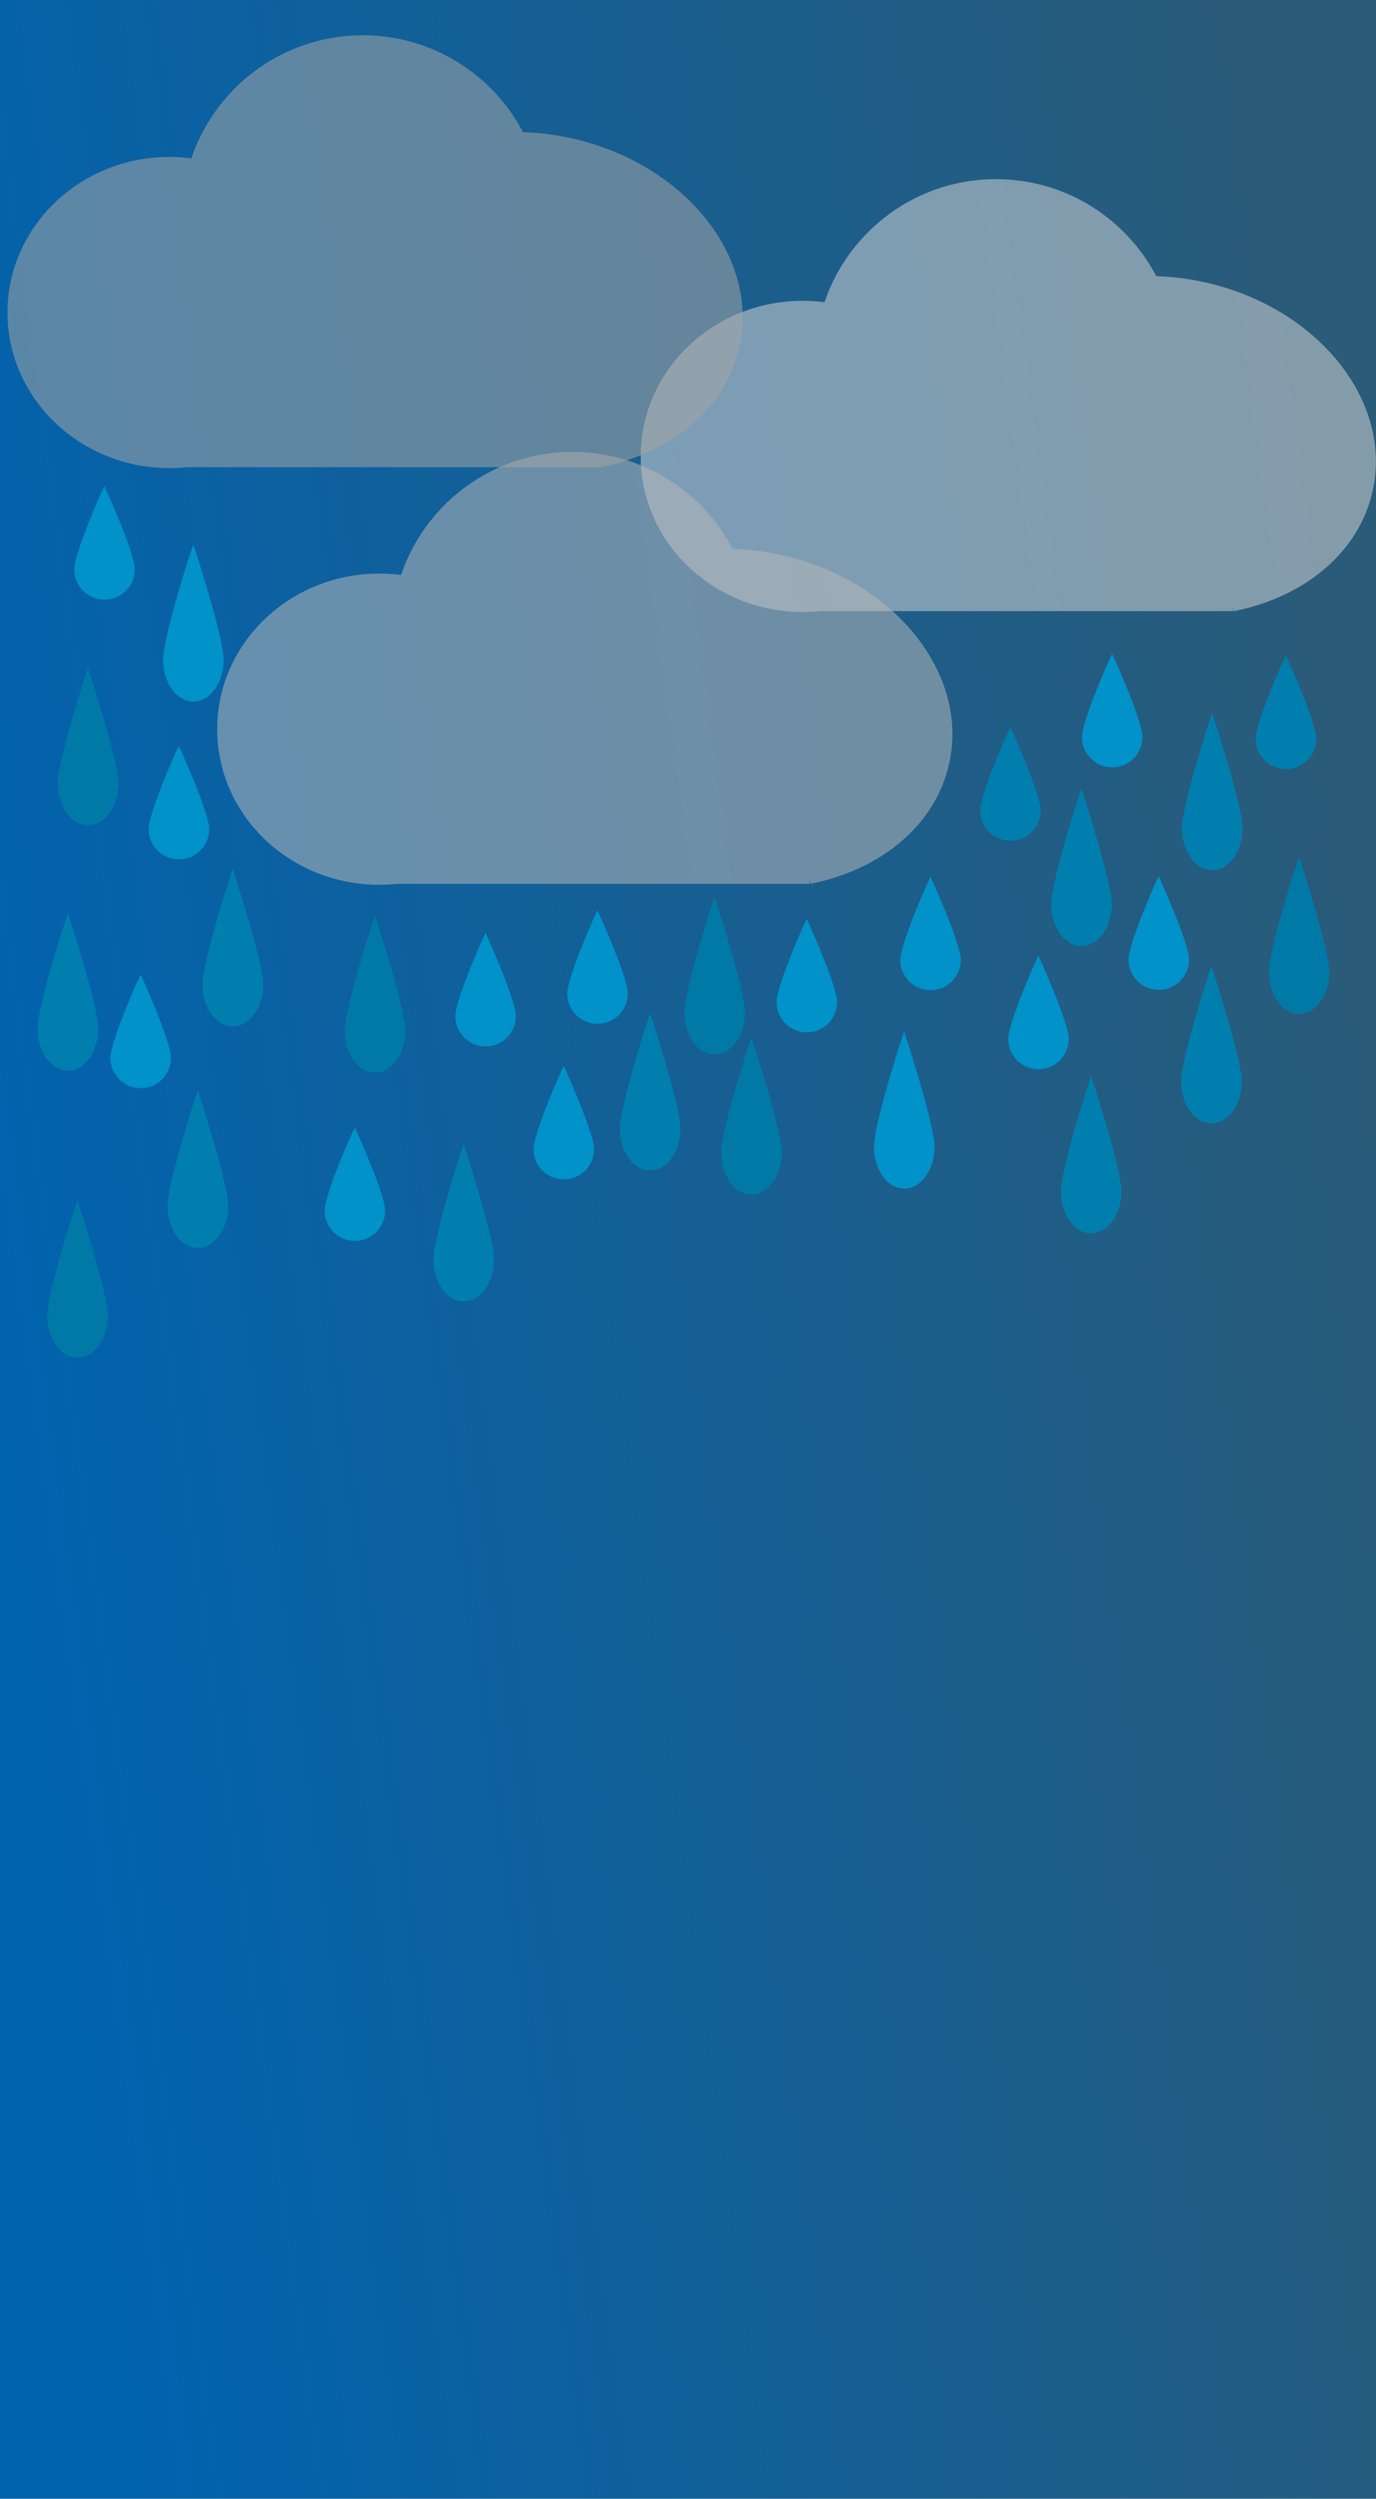 <?xml version="1.0" encoding="utf-8"?>
<!-- Generator: Adobe Illustrator 26.4.1, SVG Export Plug-In . SVG Version: 6.00 Build 0)  -->
<svg version="1.1" id="Layer_1" xmlns="http://www.w3.org/2000/svg" xmlns:xlink="http://www.w3.org/1999/xlink" x="0px" y="0px"
	 viewBox="0 0 1045.3 1898.1" style="enable-background:new 0 0 1045.3 1898.1;" xml:space="preserve">
<style type="text/css">
	.st0{fill:url(#SVGID_1_);}
	.st1{opacity:0.54;}
	.st2{fill:#D1D3D4;}
	.st3{fill:#B5B7B8;}
	.st4{opacity:0.55;}
	.st5{fill:#A2A5A6;}
	.st6{fill:#0092C8;}
	.st7{fill:#007FAE;}
	.st8{fill:#0079A7;}
</style>
<linearGradient id="SVGID_1_" gradientUnits="userSpaceOnUse" x1="-19.973" y1="432.826" x2="1069.664" y2="579.979" gradientTransform="matrix(1 0 0 -1 0 1453.62)">
	<stop  offset="0" style="stop-color:#0063B0"/>
	<stop  offset="0.998" style="stop-color:#2A5B78"/>
</linearGradient>
<rect x="-5.4" y="-2.3" class="st0" width="1050.8" height="1900.4"/>
<g class="st1">
	<rect x="602.9" y="342.7" class="st2" width="333.9" height="121.5"/>
	<ellipse class="st2" cx="609.8" cy="346.7" rx="123.1" ry="118.2"/>
	<path class="st2" d="M914.6,214.3c-85.9-18.8-167.8,21.6-182.9,90.3c-15,68.1,41.2,138.3,125.9,157.9c0.5-1.1,1.5-2,3-2.5
		c21.3-6.6,43.6-2.1,65.3-4.6c2.3-0.3,3.8,0.9,4.4,2.5c0.2,0,0.3,0,0.5-0.1c4.2-0.7,6.9,3.5,6.2,6.5c53.3-10.4,95.4-44.2,105.8-91.6
		C1057.9,304.1,1000.5,233.1,914.6,214.3z"/>
	<circle class="st2" cx="756.6" cy="273.5" r="137.4"/>
</g>
<g class="st1">
	<rect x="281.2" y="549.9" class="st3" width="333.8" height="121.5"/>
	<ellipse class="st3" cx="288.1" cy="553.9" rx="123.1" ry="118.2"/>
	<path class="st3" d="M592.9,421.4C507,402.6,425.1,443,410,511.7c-15,68.1,41.2,138.3,125.9,157.9c0.5-1.1,1.5-2,3-2.5
		c21.3-6.6,43.6-2.1,65.3-4.6c2.3-0.3,3.8,0.9,4.4,2.5c0.2,0,0.3,0,0.5-0.1c4.2-0.7,6.9,3.5,6.2,6.5c53.3-10.4,95.4-44.2,105.8-91.6
		C736.2,511.2,678.8,440.3,592.9,421.4z"/>
	<circle class="st3" cx="434.9" cy="480.7" r="137.4"/>
</g>
<g class="st4">
	<rect x="121.9" y="233.4" class="st5" width="333.9" height="121.5"/>
	<ellipse class="st5" cx="128.8" cy="237.4" rx="123.1" ry="118.2"/>
	<path class="st5" d="M433.6,104.9c-85.9-18.8-167.8,21.6-182.9,90.3c-15,68.1,41.2,138.3,125.9,157.9c0.5-1.1,1.5-2,3-2.5
		c21.3-6.6,43.6-2.1,65.3-4.6c2.3-0.3,3.8,0.9,4.4,2.5c0.2,0,0.3,0,0.5-0.1c4.2-0.7,6.9,3.5,6.2,6.5c53.3-10.4,95.4-44.2,105.8-91.6
		C576.9,194.7,519.5,123.8,433.6,104.9z"/>
	<circle class="st5" cx="275.6" cy="164.2" r="137.4"/>
</g>
<path class="st6" d="M102.4,432.5c0,12.7-10.3,23-23,23s-23-10.3-23-23s22.7-63.8,23-63.2S102.4,419.8,102.4,432.5z"/>
<path class="st6" d="M476.9,754.7c0,12.7-10.3,23-23,23s-23-10.3-23-23s22.7-63.8,23-63.2S476.9,742,476.9,754.7z"/>
<path class="st6" d="M867.9,559.9c0,12.7-10.3,23-23,23s-23-10.3-23-23s22.7-63.8,23-63.2C845.3,497.4,867.9,547.2,867.9,559.9z"/>
<path class="st6" d="M158.9,629.8c0,12.7-10.3,23-23,23s-23-10.3-23-23s22.7-63.8,23-63.2C136.3,567.3,158.9,617.1,158.9,629.8z"/>
<path class="st6" d="M729.9,729.2c0,12.7-10.3,23-23,23s-23-10.3-23-23s22.7-63.8,23-63.2S729.9,716.5,729.9,729.2z"/>
<path class="st6" d="M89.9,595.2c0,12.7-10.3,23-23,23s-23-10.3-23-23s22.7-63.8,23-63.2S89.9,582.5,89.9,595.2z"/>
<path class="st6" d="M635.9,761.2c0,12.7-10.3,23-23,23s-23-10.3-23-23s22.7-63.8,23-63.2S635.9,748.5,635.9,761.2z"/>
<path class="st6" d="M391.9,771.9c0,12.7-10.3,23-23,23s-23-10.3-23-23s22.7-63.8,23-63.2C369.3,709.4,391.9,759.2,391.9,771.9z"/>
<path class="st7" d="M999.9,561.2c0,12.7-10.3,23-23,23s-23-10.3-23-23s22.7-63.8,23-63.2S999.9,548.5,999.9,561.2z"/>
<path class="st6" d="M811.9,789.2c0,12.7-10.3,23-23,23s-23-10.3-23-23s22.7-63.8,23-63.2S811.9,776.5,811.9,789.2z"/>
<path class="st6" d="M129.9,803.6c0,12.7-10.3,23-23,23s-23-10.3-23-23s22.7-63.8,23-63.2C107.3,741.1,129.9,790.9,129.9,803.6z"/>
<path class="st6" d="M292.6,919.6c0,12.7-10.3,23-23,23s-23-10.3-23-23s22.7-63.8,23-63.2C269.9,857.1,292.6,906.9,292.6,919.6z"/>
<path class="st6" d="M451.3,872.9c0,12.7-10.3,23-23,23s-23-10.3-23-23s22.7-63.8,23-63.2C428.6,810.4,451.3,860.2,451.3,872.9z"/>
<path class="st7" d="M790.6,615.6c0,12.7-10.3,23-23,23s-23-10.3-23-23s22.7-63.8,23-63.2C767.9,553.1,790.6,602.9,790.6,615.6z"/>
<path class="st6" d="M903.3,728.9c0,12.7-10.3,23-23,23s-23-10.3-23-23s22.7-63.8,23-63.2C880.6,666.4,903.3,716.2,903.3,728.9z"/>
<path class="st7" d="M516.9,857.3c0,17.6-10.3,31.8-23,31.8s-23-14.2-23-31.8s22.7-88.3,23-87.4S516.9,839.7,516.9,857.3z"/>
<path class="st7" d="M943.9,629.2c0,17.6-10.3,31.8-23,31.8s-23-14.2-23-31.8s22.7-88.3,23-87.4S943.9,611.6,943.9,629.2z"/>
<path class="st8" d="M593.9,875.6c0,17.6-10.3,31.8-23,31.8s-23-14.2-23-31.8s22.7-88.3,23-87.4S593.9,858,593.9,875.6z"/>
<path class="st8" d="M1009.9,738.4c0,17.6-10.3,31.8-23,31.8s-23-14.2-23-31.8s22.7-88.3,23-87.4
	C987.3,652,1009.9,720.8,1009.9,738.4z"/>
<path class="st7" d="M851.9,905c0,17.6-10.3,31.8-23,31.8s-23-14.2-23-31.8s22.7-88.3,23-87.4C829.3,818.5,851.9,887.4,851.9,905z"
	/>
<path class="st7" d="M375.3,956.7c0,17.6-10.3,31.8-23,31.8s-23-14.2-23-31.8s22.7-88.3,23-87.4
	C352.6,870.3,375.3,939.2,375.3,956.7z"/>
<path class="st7" d="M844.6,686.8c0,17.6-10.3,31.8-23,31.8s-23-14.2-23-31.8s22.7-88.3,23-87.4
	C821.9,600.4,844.6,669.3,844.6,686.8z"/>
<path class="st7" d="M943.3,821.5c0,17.6-10.3,31.8-23,31.8s-23-14.2-23-31.8s22.7-88.3,23-87.4C920.6,735,943.3,803.9,943.3,821.5z
	"/>
<path class="st7" d="M199.9,747.8c0,17.6-10.3,31.8-23,31.8s-23-14.2-23-31.8s22.7-88.3,23-87.4S199.9,730.2,199.9,747.8z"/>
<path class="st8" d="M307.9,783c0,17.6-10.3,31.8-23,31.8s-23-14.2-23-31.8s22.7-88.3,23-87.4S307.9,765.4,307.9,783z"/>
<path class="st8" d="M81.9,999.5c0,17.6-10.3,31.8-23,31.8s-23-14.2-23-31.8s22.7-88.3,23-87.4S81.9,982,81.9,999.5z"/>
<path class="st7" d="M74.6,781.4c0,17.6-10.3,31.8-23,31.8s-23-14.2-23-31.8s22.7-88.3,23-87.4C51.9,694.9,74.6,763.8,74.6,781.4z"
	/>
<path class="st7" d="M173.3,916.1c0,17.6-10.3,31.8-23,31.8s-23-14.2-23-31.8s22.7-88.3,23-87.4
	C150.6,829.6,173.3,898.5,173.3,916.1z"/>
<path class="st8" d="M89.9,595.1c0,17.6-10.3,31.8-23,31.8s-23-14.2-23-31.8s22.7-88.3,23-87.4C67.3,508.6,89.9,577.5,89.9,595.1z"
	/>
<path class="st8" d="M565.9,769.1c0,17.6-10.3,31.8-23,31.8s-23-14.2-23-31.8s22.7-88.3,23-87.4S565.9,751.5,565.9,769.1z"/>
<path class="st6" d="M709.9,871.1c0,17.6-10.3,31.8-23,31.8s-23-14.2-23-31.8s22.7-88.3,23-87.4S709.9,853.5,709.9,871.1z"/>
<path class="st6" d="M169.9,501.1c0,17.6-10.3,31.8-23,31.8s-23-14.2-23-31.8s22.7-88.3,23-87.4
	C147.3,414.6,169.9,483.5,169.9,501.1z"/>
</svg>
